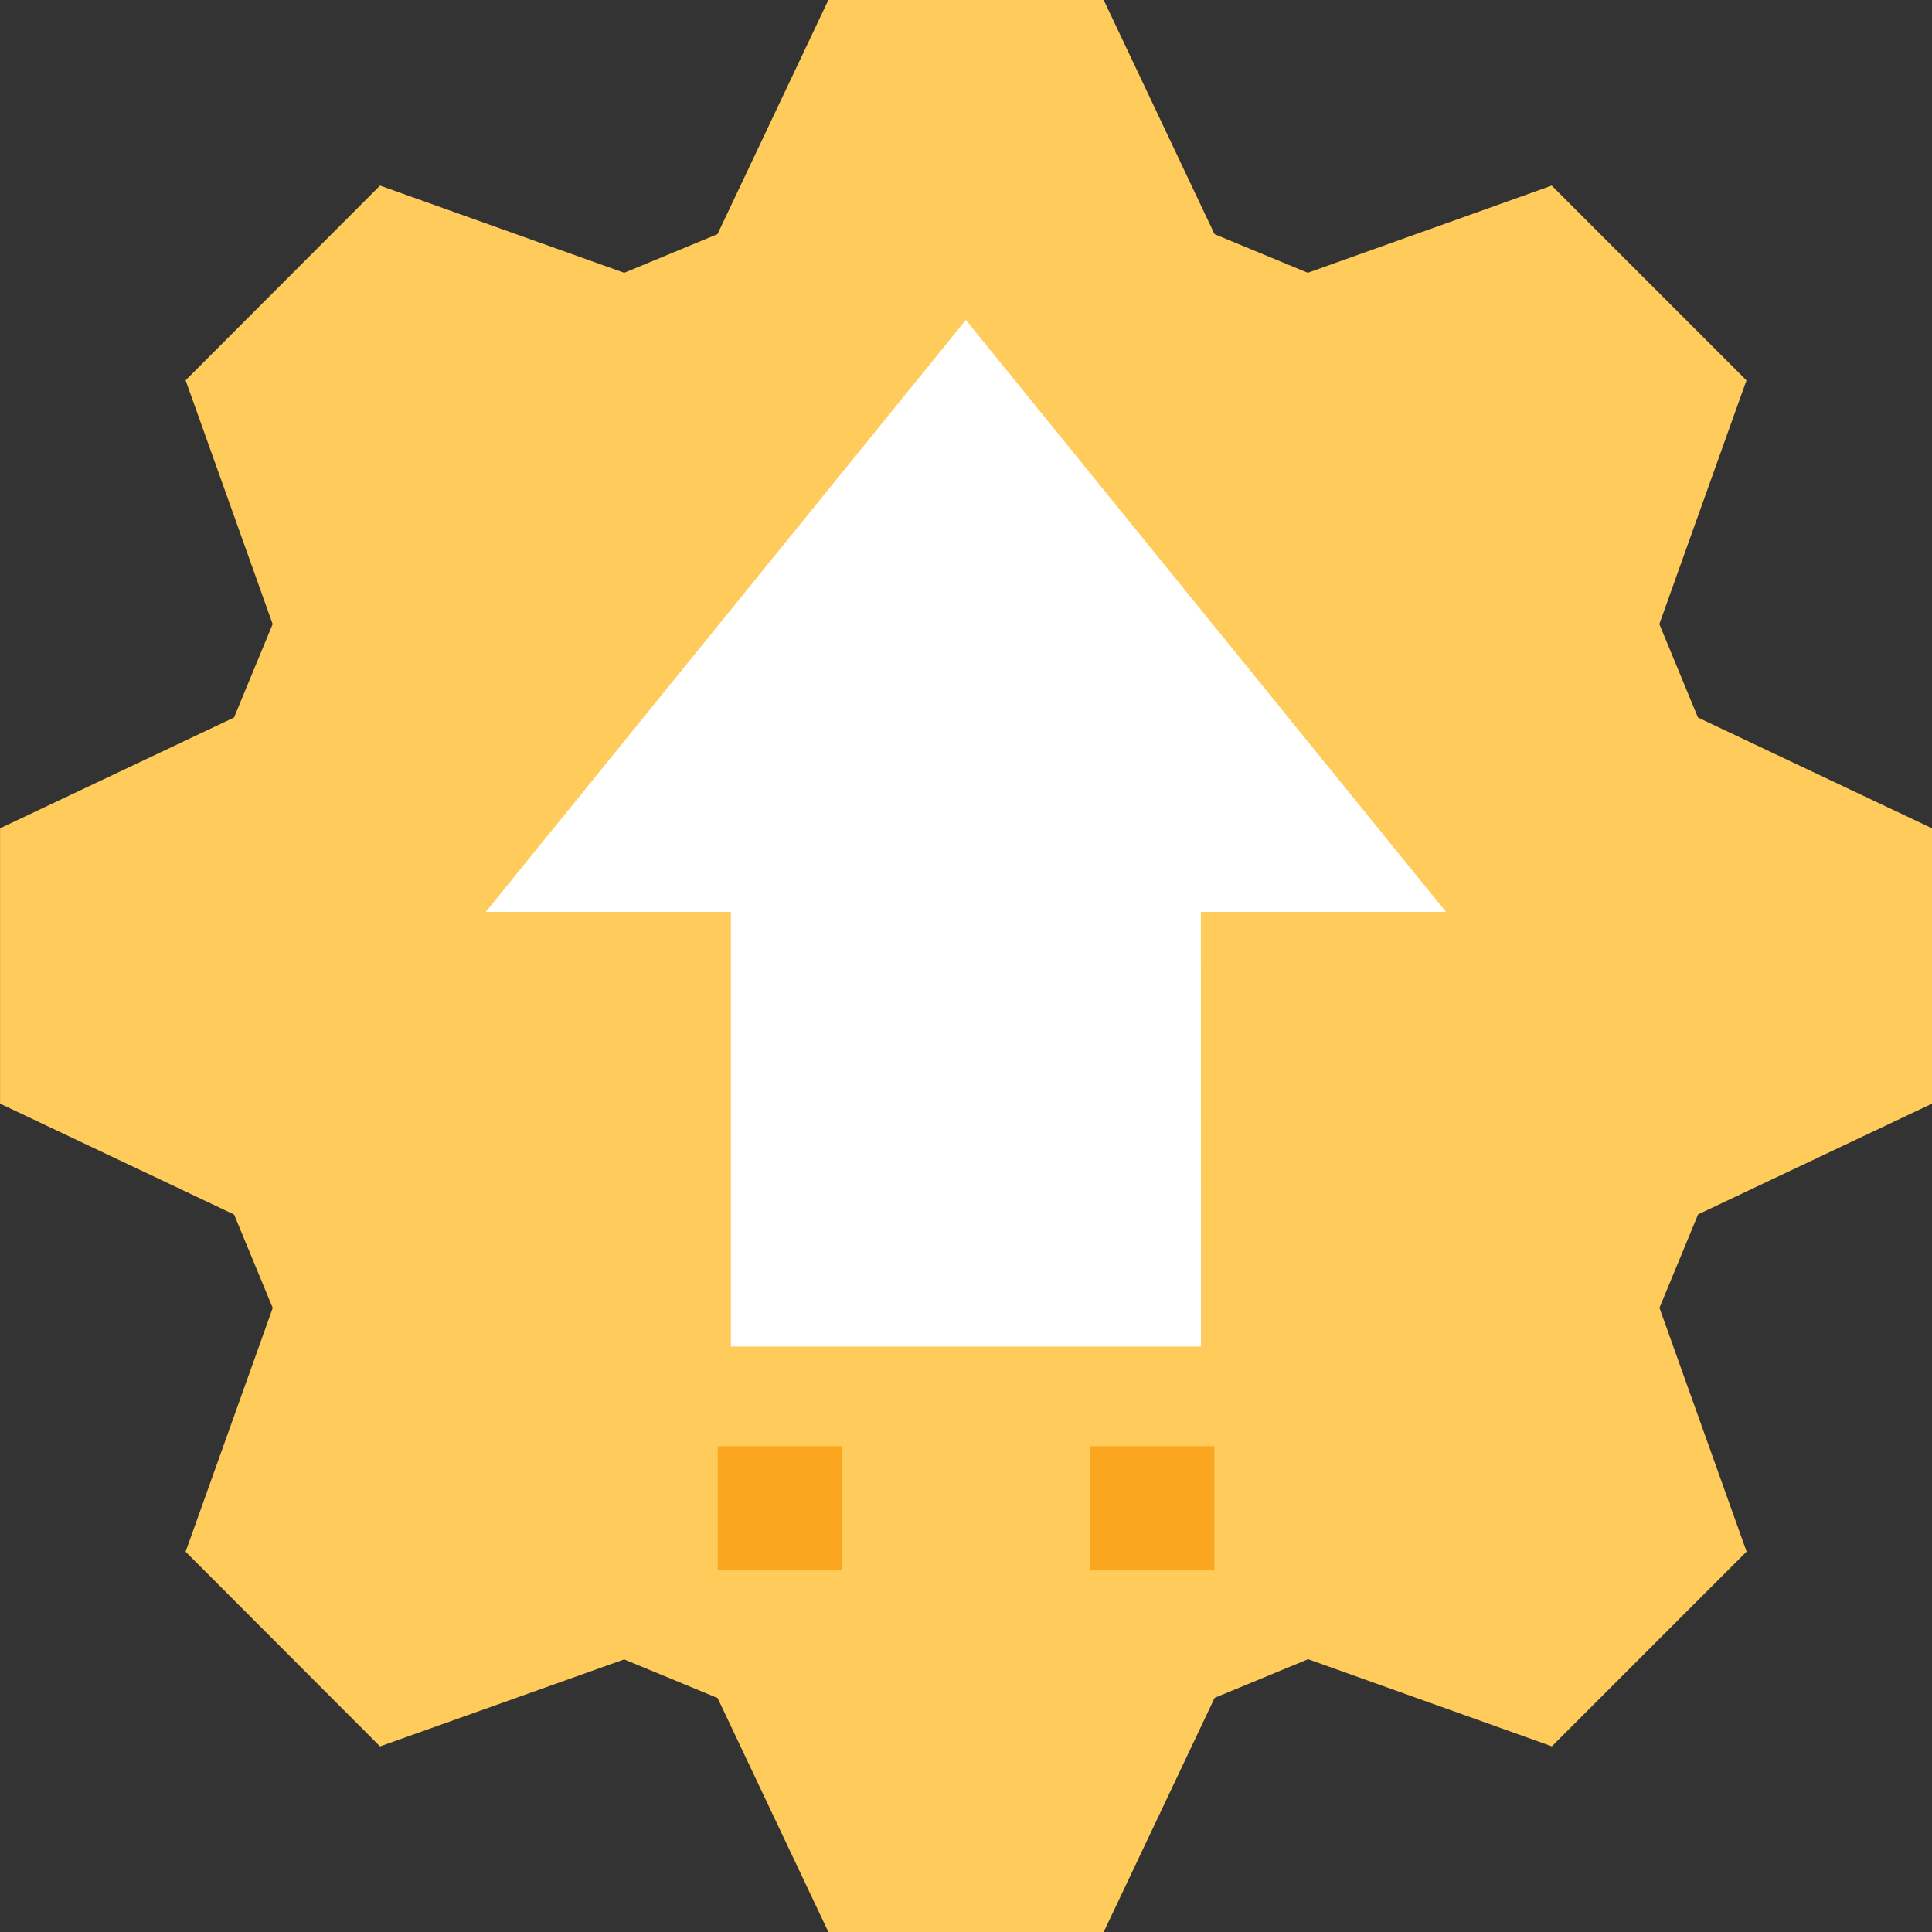 <svg xmlns="http://www.w3.org/2000/svg" width="30" height="30" viewBox="0 0 30 30">
  <rect x="0" y="0" width="30" height="30" fill="#333333" stroke="none"/>
  <g id="system-update" transform="translate(0.001)">
    <path id="Path_7533" data-name="Path 7533" d="M17.137,30H12.862l-1.72-3.633-1.451-.6L5.9,27.118,2.881,24.095l1.353-3.785-.6-1.451L0,17.137V12.862l3.633-1.72.6-1.451L2.881,5.905,5.9,2.882,9.692,4.236l1.448-.6L12.862,0h4.275l1.721,3.636,1.448.6,3.788-1.354,3.024,3.024L25.765,9.691l.6,1.451L30,12.862v4.275l-3.633,1.72-.6,1.451,1.353,3.785-3.024,3.024-3.785-1.353-1.451.6Zm0,0" transform="translate(0 0)" fill="#ffcb5a"/>
    <path id="Path_7534" data-name="Path 7534" d="M136.319,103.367h-7.3V96.619h-3.807l7.456-9.193,7.456,9.193h-3.807Zm0,0" transform="translate(-117.671 -82.458)" fill="#fff"/>
    <g id="Group_885" data-name="Group 885" transform="translate(11.144 22.457)">
      <path id="Path_7535" data-name="Path 7535" d="M288,384h1.928v1.928H288Zm0,0" transform="translate(-282.216 -384)" fill="#fba61f"/>
      <path id="Path_7536" data-name="Path 7536" d="M192,384h1.928v1.928H192Zm0,0" transform="translate(-192 -384)" fill="#fba61f"/>
    </g>
  </g>
</svg>
